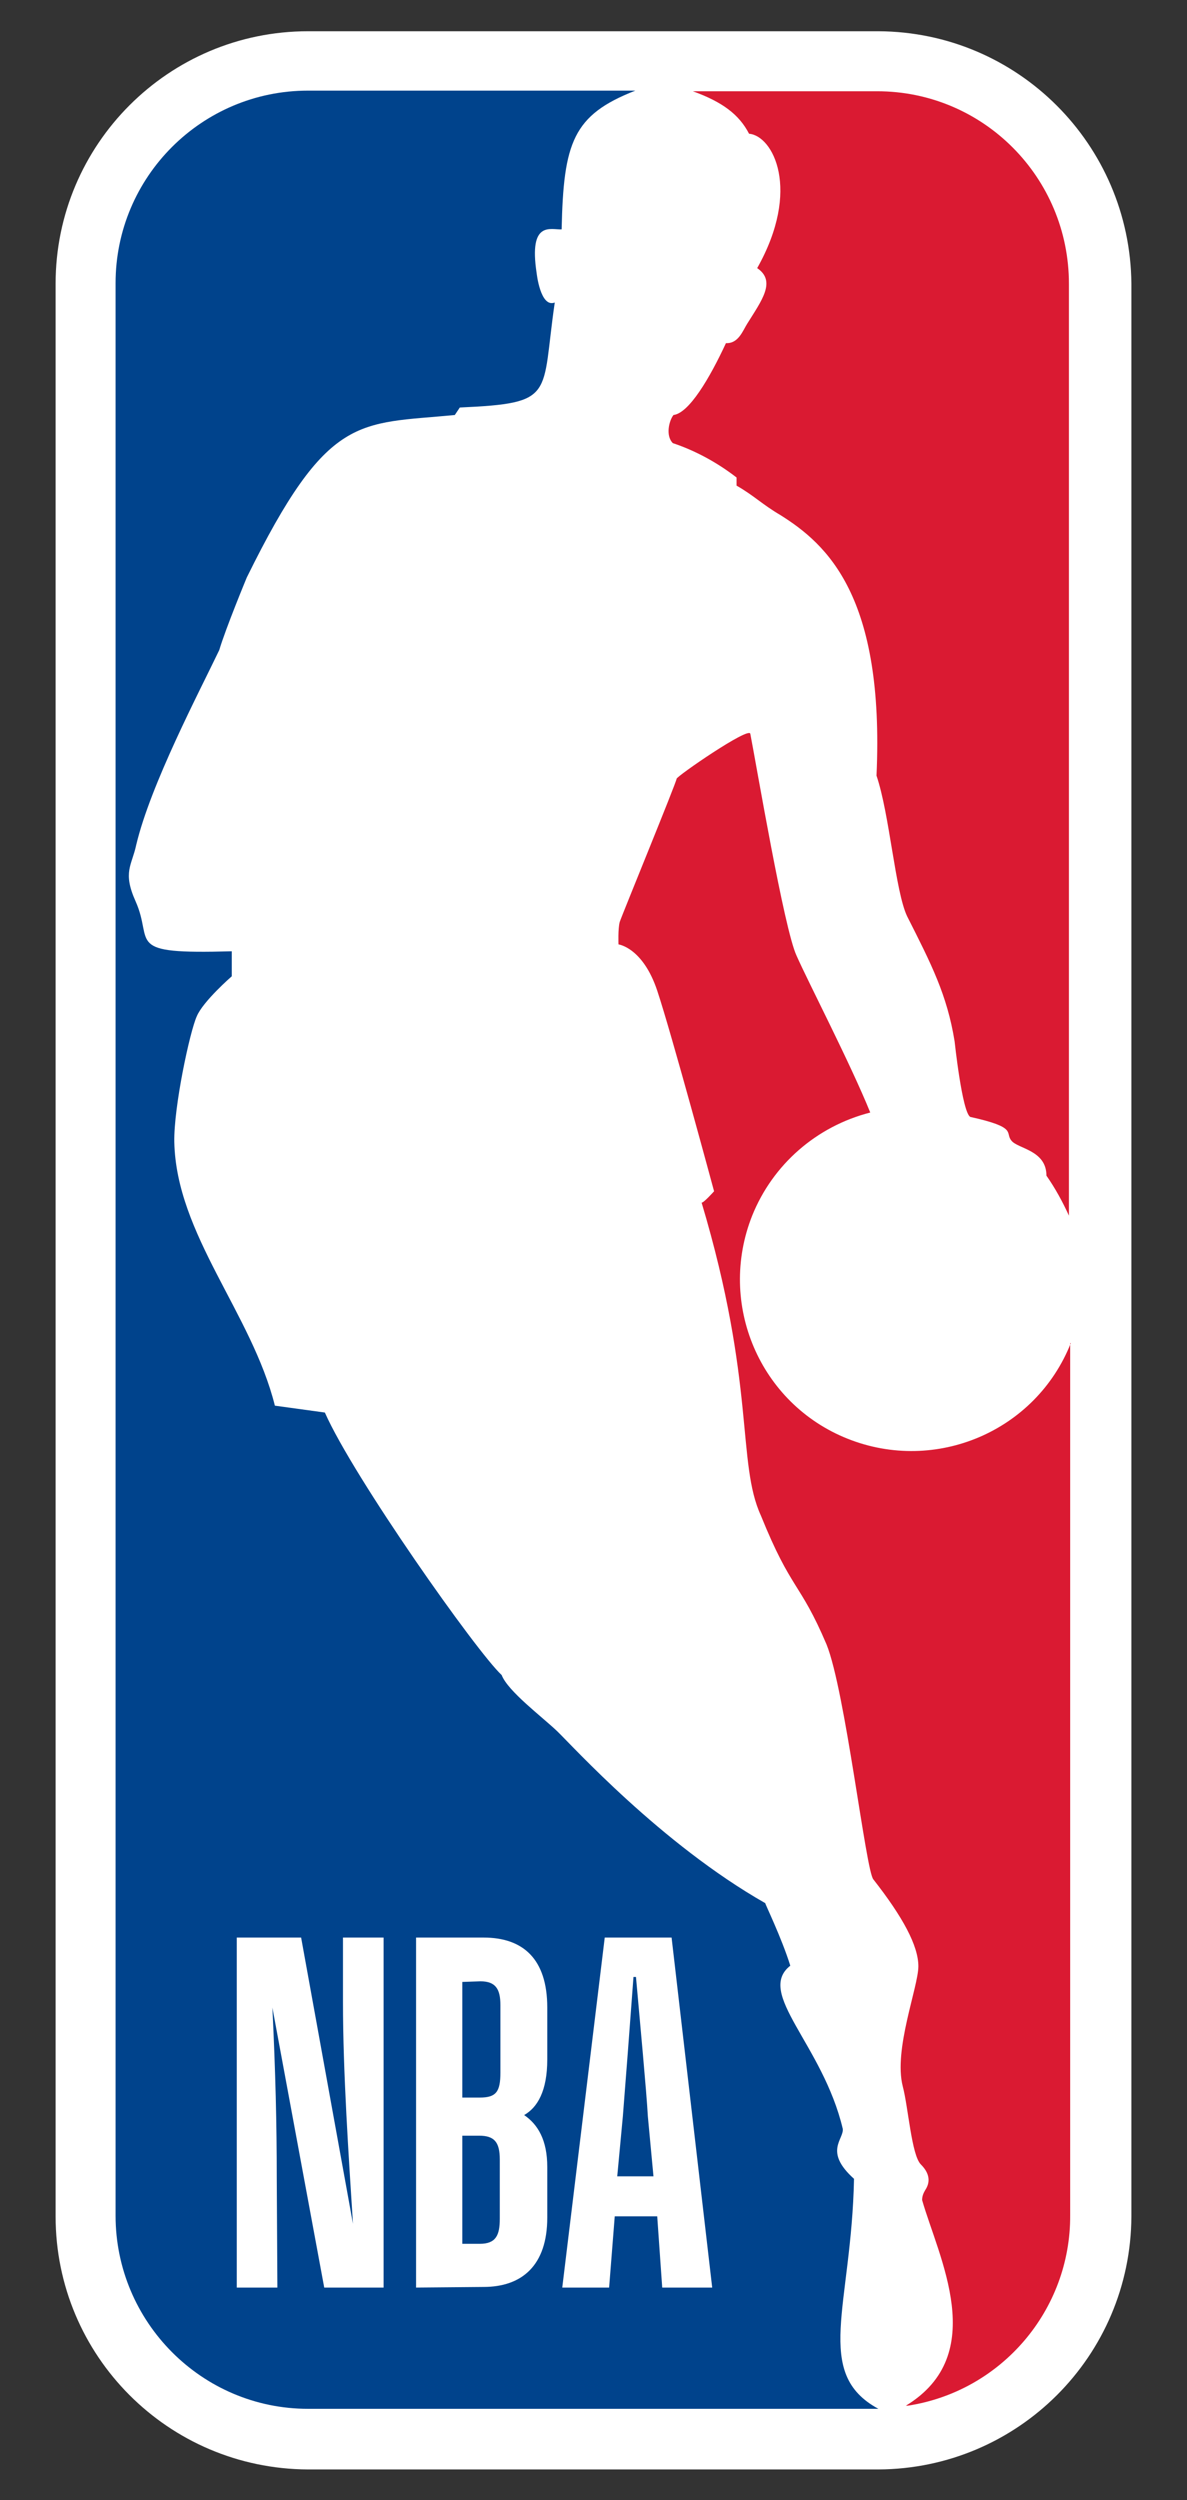 <svg width="190" height="400" viewBox="0 0 190 400" fill="none" xmlns="http://www.w3.org/2000/svg">
<rect x="0" y="0" width="190" height="400" fill="#333333" stroke="none"/>
<path d="M140.6 5H49.3C27 5 8.9 23.1 8.9 45.4V354.6C8.9 376.9 26.9 395 49.3 395.1H140.6C162.9 395 181 377 181.1 354.6V45.4C180.9 23.1 162.9 5.1 140.6 5Z" fill="white"/>
<path d="M117.9 76.4V77.7C120.7 79.3 122 80.7 124.9 82.4C132.4 87.1 141.6 95.4 140.3 124.1C142.4 130.3 143.3 142.6 145.2 146.6C149.1 154.3 151.6 159.2 152.8 166.6C152.8 166.6 154 177.9 155.3 178.7C163 180.4 160.8 181.2 161.9 182.5C162.9 183.8 167.5 184 167.5 188.1C168.9 190.1 170.1 192.3 171.1 194.5V45.4C171.1 28.4 157.4 14.6 140.4 14.6H110.9C115.6 16.3 118.3 18.3 119.9 21.4C123.7 21.7 128.3 30.3 121.2 42.9C124.3 45 121.9 48.1 119.6 51.8C118.9 52.9 118.2 55 116.2 54.9C113.6 60.5 110.3 66.1 107.8 66.4C107.1 67.3 106.5 69.7 107.7 70.9C111.3 72.1 114.8 74 117.9 76.4ZM171.4 214.9C165.8 229 149.8 235.8 135.7 230.2C121.6 224.6 114.8 208.6 120.4 194.5C123.7 186.3 130.7 180.2 139.3 178C136.1 170.1 129.4 157.2 127.5 152.9C125.5 148.6 121.1 122.5 120.1 117.4C119.9 116.2 108.3 124.2 108.3 124.6C108.3 125.1 99.6 146.3 99.2 147.5C98.9 148.6 99 151.1 99 151.1C99 151.1 102.9 151.6 105.2 158.5C107.5 165.4 114.3 190.6 114.3 190.6C114.3 190.6 112.5 192.6 112.3 192.4C121 221.5 117.9 234 121.8 242.5C126.7 254.6 128 253 132.3 263.1C135.3 270.5 138.6 299.4 139.8 300.7C144.5 306.7 147 311.3 147 314.6C147 317.9 143 327.9 144.5 333.8C145.4 337.2 145.9 344.8 147.4 346.3C148.9 347.8 148.9 349.2 148.1 350.4C147.8 350.9 147.6 351.4 147.6 352C150.2 361.1 158.5 376.7 145 384.9H145.3C160.3 382.6 171.4 369.6 171.3 354.4V214.9H171.4Z" fill="#DA1A32"/>
<path d="M136.7 348.6C131.8 344.2 135.1 342.3 134.9 340.6C131.7 327.1 120.9 318.9 126.5 314.5C125.1 310 122.4 304.5 122.5 304.5C105.8 295 91.6 279.3 89.2 277C86.8 274.7 81.3 270.6 80.3 268C76.3 264.3 56.6 236.4 52 226L44 224.9C40.3 210.1 28.2 197.5 27.9 182.7C27.8 177.1 30.4 165 31.5 162.6C32.5 160.2 37.1 156.2 37.1 156.2V152.2C19.6 152.7 24.7 150.9 21.7 144.2C19.6 139.5 21.1 138.5 21.8 135.2C24.1 125.5 31.9 110.7 35.1 104C36.1 100.6 39.5 92.4 39.5 92.4C52.5 66 57.3 67.9 72.8 66.4L73.6 65.2C89.1 64.5 86.6 63.4 88.8 48.4C86.5 49.3 85.9 43.7 85.9 43.7C84.6 35.2 88.2 36.8 89.9 36.7C90.2 22.8 91.7 18.4 101.7 14.5H49.3C32.3 14.5 18.5 28.3 18.5 45.3V354.5C18.5 371.5 32.3 385.4 49.3 385.4H140.6C130.1 379.7 136.3 369 136.7 348.6Z" fill="#00438C"/>
<path d="M66.6 366V310H77.4C83.7 310 87.6 313.4 87.6 321.2V329.5C87.6 334.6 86 337.2 83.9 338.4C86.1 339.9 87.6 342.4 87.6 346.7V354.8C87.6 362.5 83.5 365.9 77.4 365.9L66.6 366ZM74 341.7V359H76.8C79.4 359 80 357.6 80 355V345.5C80 342.7 79.1 341.7 76.7 341.7H74ZM74 317.1V335.6H76.8C79.4 335.6 80.1 334.7 80.1 331.6V320.8C80.1 318.2 79.3 317 76.9 317L74 317.1ZM105.2 354.6H98.4L97.5 366H90L96.8 310H107.5L114 366H106L105.2 354.6ZM101.8 316.3H101.4C100.9 323.1 100 334.9 99.7 338.6L98.8 348.2H104.6L103.7 338.6C103.5 334.8 102.4 323.1 101.8 316.3ZM44.4 366H37.9V310H48.2L56.5 355.8C55.8 344.8 54.9 331.6 54.9 320.3V310H61.4V366H51.9L43.6 321.2C44.1 331.6 44.3 339.8 44.3 348.4L44.4 366Z" fill="white"/>
</svg>

